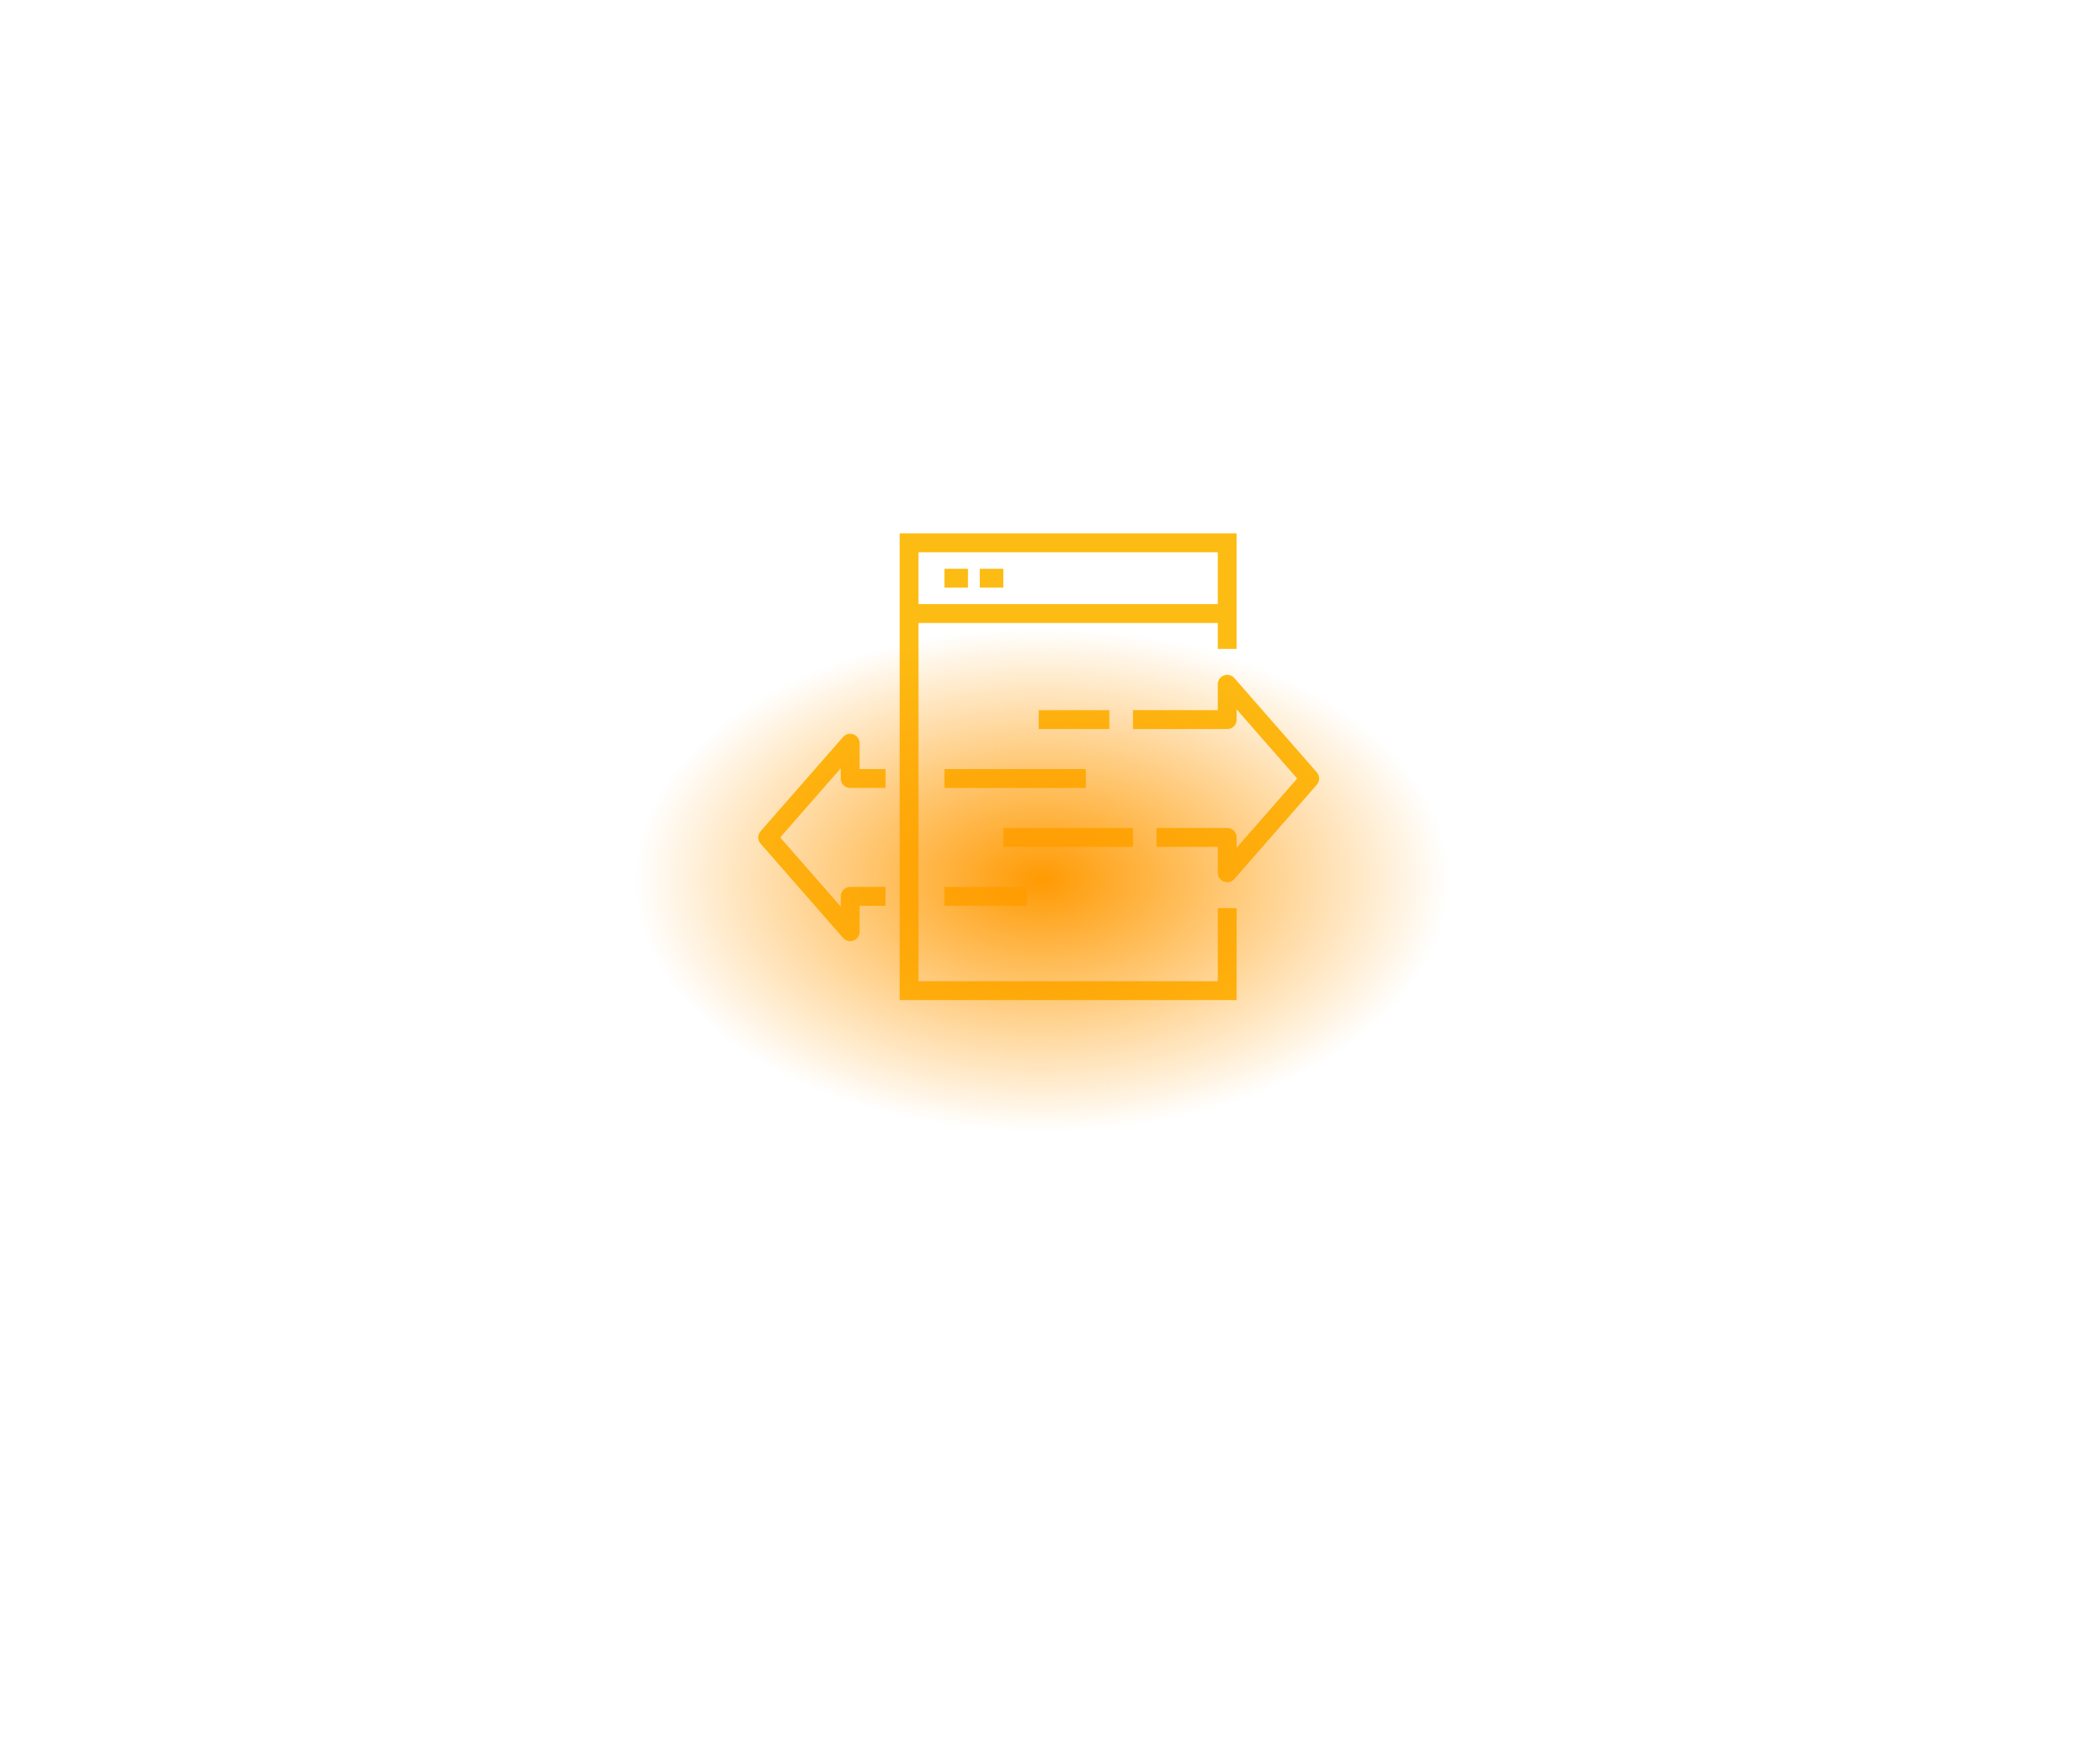 <svg width="261" height="221" viewBox="0 0 261 221" fill="none" xmlns="http://www.w3.org/2000/svg">
<path d="M141.961 90.161H153.772V85.732L164.106 97.543L153.772 109.354V104.925H144.913" stroke="#FDBC14" stroke-width="2.362" stroke-linejoin="round"/>
<path d="M110.957 112.307H106.528V116.736L96.193 104.925L106.528 93.114V97.543H110.957" stroke="#FDBC14" stroke-width="2.362" stroke-linejoin="round"/>
<path d="M139.008 90.161H130.15" stroke="#FDBC14" stroke-width="2.362" stroke-miterlimit="10"/>
<path d="M128.673 112.307H118.339" stroke="#FDBC14" stroke-width="2.362" stroke-miterlimit="10"/>
<path d="M136.055 97.543H118.339" stroke="#FDBC14" stroke-width="2.362" stroke-miterlimit="10"/>
<path d="M141.961 104.925H125.72" stroke="#FDBC14" stroke-width="2.362" stroke-miterlimit="10"/>
<path d="M153.772 81.303V68.016H113.909V124.118H153.772V113.783" stroke="#FDBC14" stroke-width="2.362" stroke-miterlimit="10"/>
<path d="M113.909 76.874H153.772" stroke="#FDBC14" stroke-width="2.362" stroke-miterlimit="10"/>
<path d="M118.339 72.445H121.291" stroke="#FDBC14" stroke-width="2.362" stroke-miterlimit="10"/>
<path d="M122.768 72.445H125.72" stroke="#FDBC14" stroke-width="2.362" stroke-miterlimit="10"/>
<g filter="url(#filter0_f_119_2064)">
<rect x="79.362" y="78.748" width="102.362" height="62.992" fill="url(#paint0_radial_119_2064)"/>
</g>
<defs>
<filter id="filter0_f_119_2064" x="0.622" y="0.008" width="259.843" height="220.472" filterUnits="userSpaceOnUse" color-interpolation-filters="sRGB">
<feFlood flood-opacity="0" result="BackgroundImageFix"/>
<feBlend mode="normal" in="SourceGraphic" in2="BackgroundImageFix" result="shape"/>
<feGaussianBlur stdDeviation="39.37" result="effect1_foregroundBlur_119_2064"/>
</filter>
<radialGradient id="paint0_radial_119_2064" cx="0" cy="0" r="1" gradientUnits="userSpaceOnUse" gradientTransform="translate(130.543 110.244) rotate(90) scale(31.496 51.181)">
<stop stop-color="#FF9A02"/>
<stop offset="1" stop-color="#FF9A02" stop-opacity="0"/>
</radialGradient>
</defs>
</svg>
